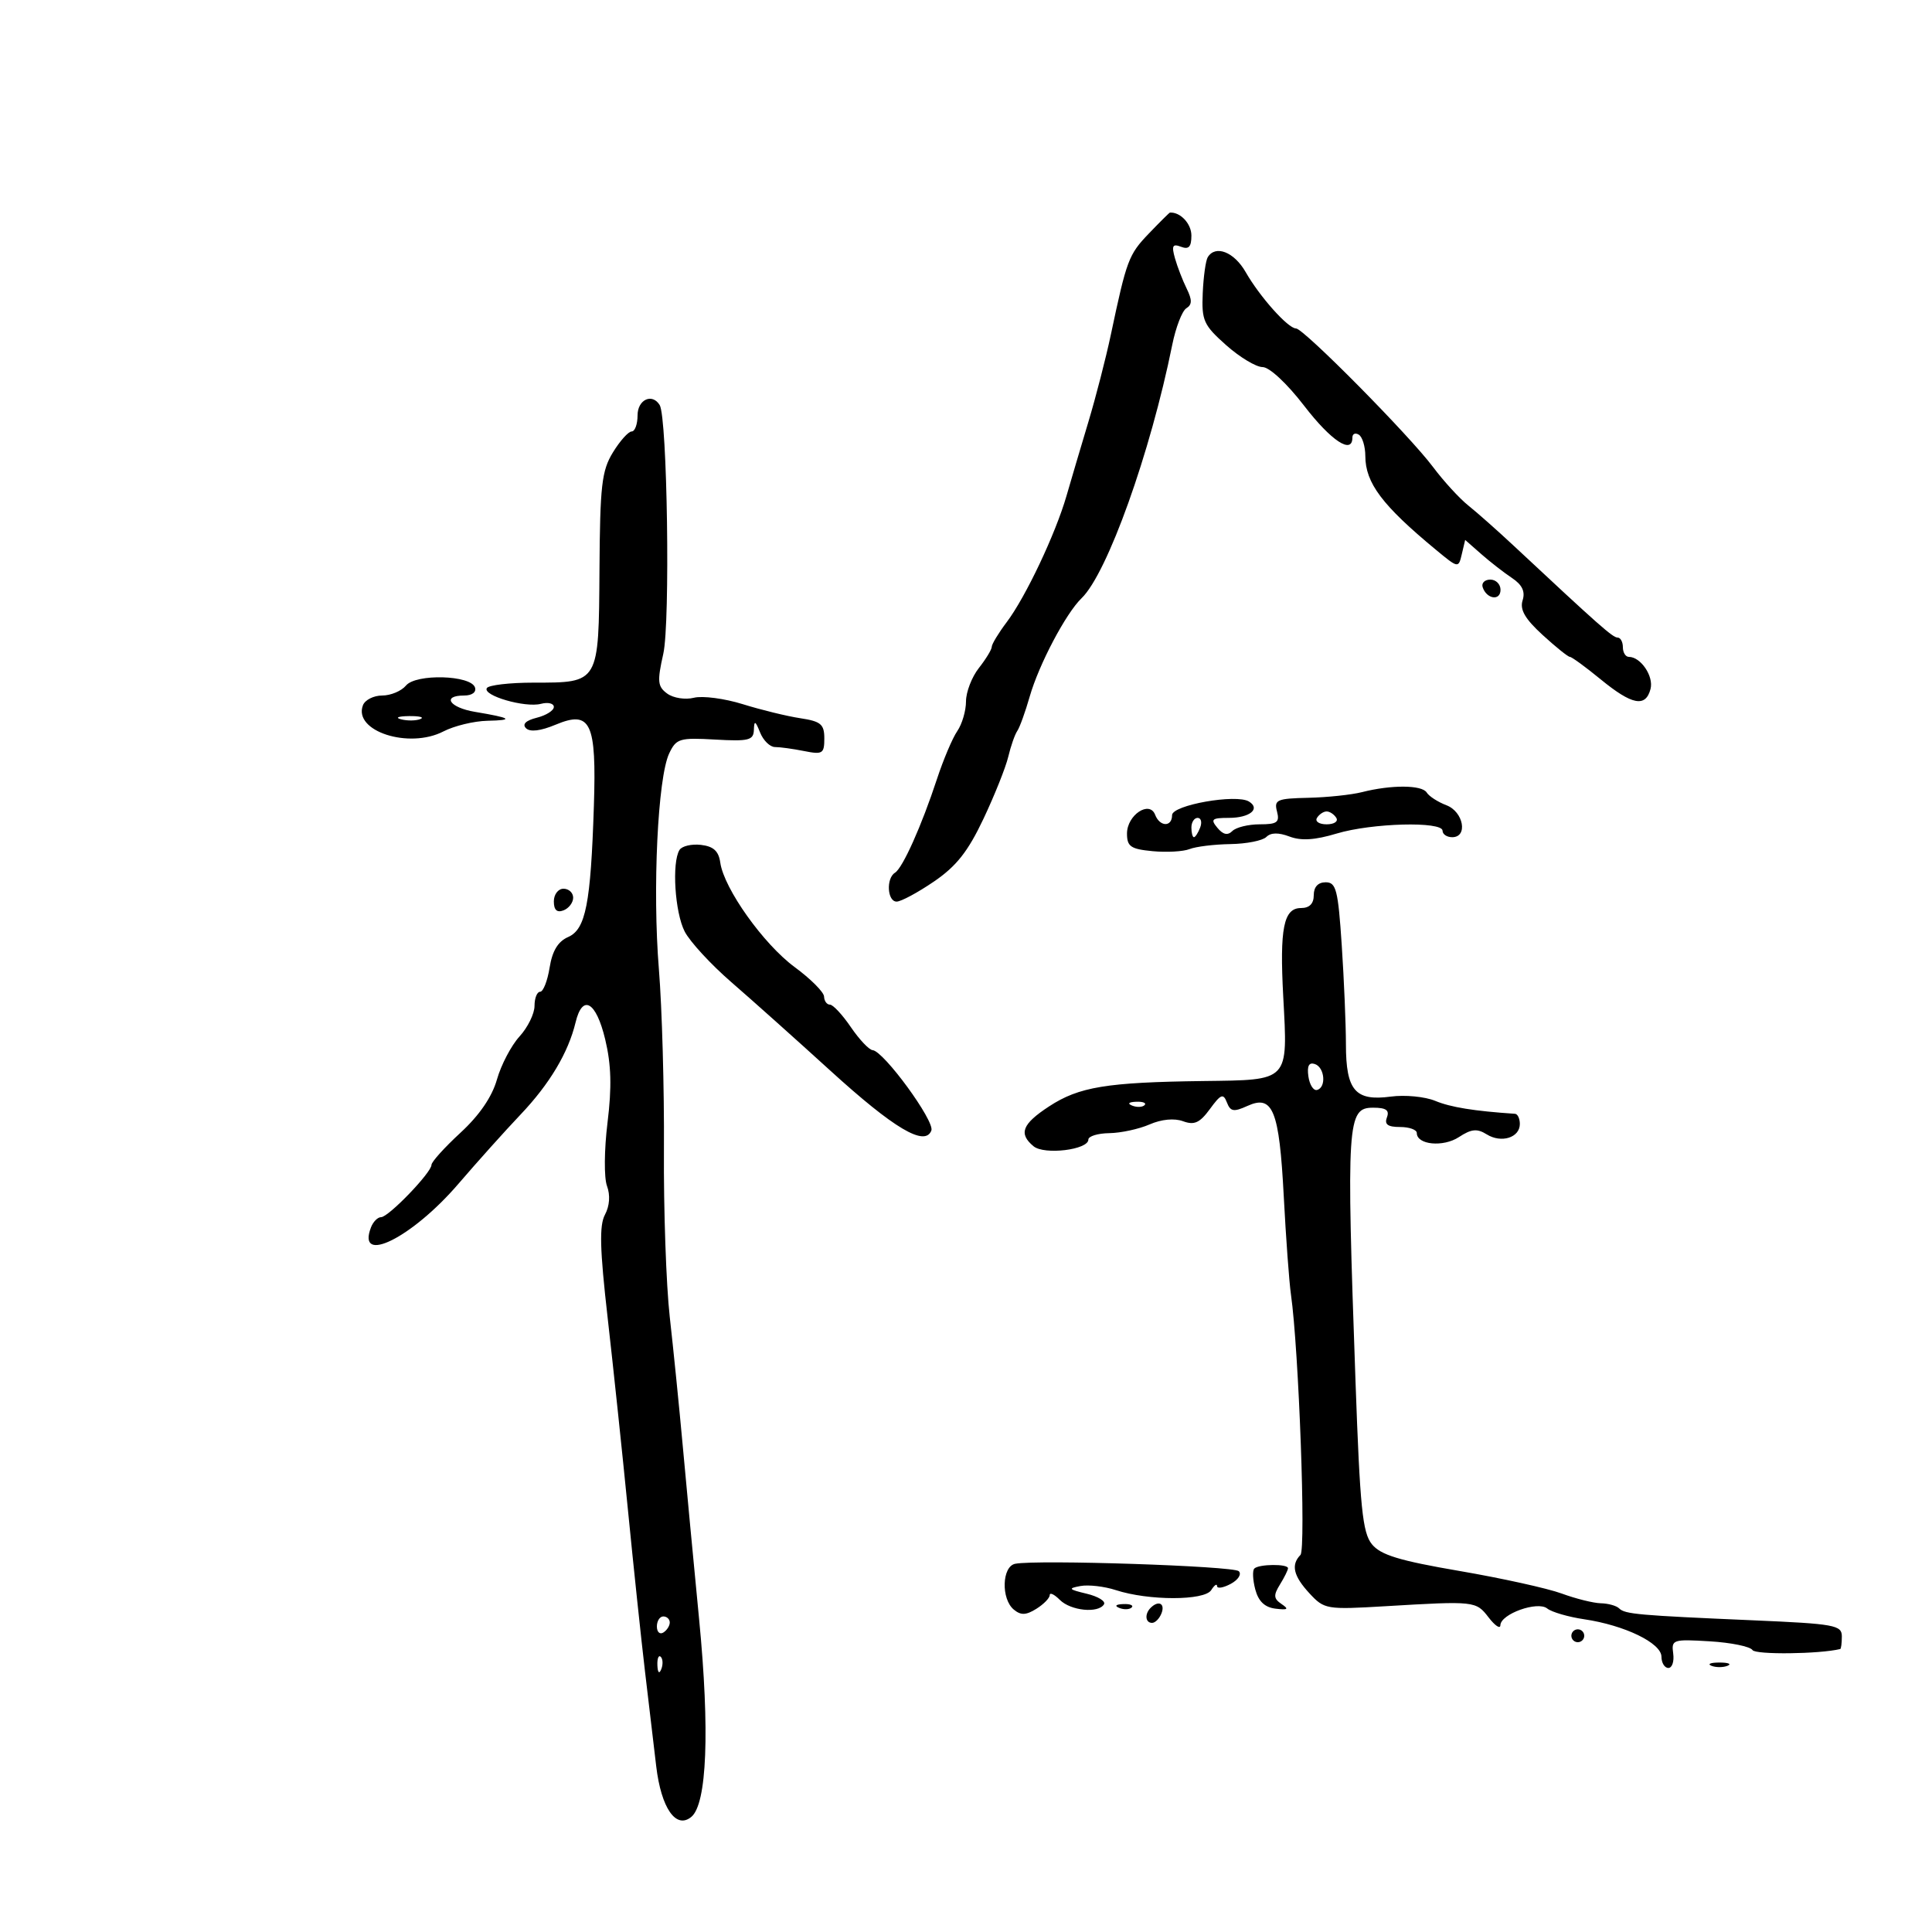 <svg xmlns="http://www.w3.org/2000/svg" width="300" height="300" viewBox="0 0 300 300" version="1.1">
	<path d="M 178.393 36.261 C 175.251 39.537, 174.952 40.335, 172.485 52 C 171.728 55.575, 170.163 61.650, 169.007 65.500 C 167.850 69.350, 166.319 74.525, 165.604 77 C 163.899 82.904, 159.260 92.708, 156.331 96.594 C 155.049 98.296, 154 100.025, 154 100.437 C 154 100.848, 153.100 102.329, 152 103.727 C 150.900 105.126, 150 107.459, 150 108.912 C 150 110.366, 149.390 112.443, 148.644 113.527 C 147.898 114.612, 146.480 117.961, 145.491 120.969 C 143.104 128.233, 140.172 134.776, 138.972 135.518 C 137.568 136.385, 137.775 140, 139.229 140 C 139.905 140, 142.510 138.600, 145.016 136.890 C 148.507 134.508, 150.309 132.225, 152.714 127.140 C 154.440 123.488, 156.173 119.150, 156.564 117.500 C 156.956 115.850, 157.585 114.050, 157.963 113.500 C 158.341 112.950, 159.207 110.552, 159.889 108.171 C 161.316 103.184, 165.504 95.242, 167.949 92.886 C 171.941 89.040, 178.637 70.326, 182.024 53.552 C 182.574 50.830, 183.560 48.272, 184.215 47.867 C 185.120 47.308, 185.132 46.572, 184.267 44.815 C 183.639 43.542, 182.820 41.419, 182.447 40.099 C 181.899 38.155, 182.077 37.816, 183.385 38.317 C 184.591 38.780, 185 38.339, 185 36.576 C 185 34.740, 183.288 32.908, 181.668 33.011 C 181.576 33.017, 180.102 34.479, 178.393 36.261 M 187.540 39.935 C 187.222 40.449, 186.871 42.965, 186.760 45.525 C 186.575 49.773, 186.892 50.479, 190.389 53.590 C 192.497 55.466, 195.045 57, 196.052 57 C 197.110 57, 199.831 59.532, 202.500 63 C 206.707 68.467, 210 70.637, 210 67.941 C 210 67.359, 210.450 67.160, 211 67.500 C 211.550 67.840, 212.003 69.329, 212.007 70.809 C 212.017 75.002, 214.636 78.480, 222.983 85.382 C 226.448 88.248, 226.469 88.251, 226.988 86.052 L 227.510 83.840 230.005 86.035 C 231.377 87.243, 233.524 88.913, 234.776 89.747 C 236.369 90.809, 236.865 91.851, 236.429 93.223 C 235.973 94.660, 236.800 96.090, 239.529 98.591 C 241.577 100.466, 243.486 102, 243.773 102 C 244.059 102, 246.216 103.575, 248.565 105.500 C 253.426 109.483, 255.535 109.887, 256.294 106.982 C 256.810 105.011, 254.776 102, 252.929 102 C 252.418 102, 252 101.325, 252 100.500 C 252 99.675, 251.630 99, 251.177 99 C 250.423 99, 248.336 97.155, 235 84.699 C 232.525 82.388, 229.375 79.597, 228 78.498 C 226.625 77.399, 224.162 74.711, 222.527 72.525 C 218.854 67.613, 202.424 51, 201.240 51 C 200.008 51, 195.614 46.080, 193.426 42.250 C 191.639 39.123, 188.745 37.985, 187.540 39.935 M 99 64.500 C 99 65.875, 98.587 67, 98.082 67 C 97.576 67, 96.267 68.463, 95.173 70.250 C 93.432 73.092, 93.170 75.384, 93.086 88.500 C 92.972 106.156, 93.063 106, 82.868 106 C 79.155 106, 75.883 106.380, 75.597 106.844 C 74.882 108.001, 81.530 109.936, 84 109.290 C 85.100 109.002, 86 109.220, 86 109.775 C 86 110.329, 84.810 111.082, 83.355 111.447 C 81.651 111.875, 81.055 112.455, 81.678 113.078 C 82.302 113.702, 83.935 113.507, 86.272 112.531 C 91.736 110.248, 92.637 112.159, 92.217 125.152 C 91.727 140.346, 90.950 144.303, 88.222 145.499 C 86.643 146.192, 85.760 147.649, 85.344 150.249 C 85.014 152.312, 84.352 154, 83.872 154 C 83.392 154, 83 154.988, 83 156.195 C 83 157.403, 81.950 159.540, 80.668 160.945 C 79.385 162.350, 77.809 165.356, 77.165 167.625 C 76.398 170.327, 74.443 173.180, 71.497 175.896 C 69.024 178.176, 67 180.419, 67 180.881 C 67 182.076, 60.326 189, 59.174 189 C 58.646 189, 57.939 189.716, 57.604 190.590 C 55.332 196.511, 63.997 192.196, 71.175 183.831 C 74.104 180.419, 78.451 175.574, 80.835 173.064 C 85.344 168.317, 88.247 163.452, 89.377 158.750 C 90.448 154.294, 92.562 155.506, 93.972 161.383 C 94.917 165.324, 95.015 168.787, 94.335 174.315 C 93.817 178.521, 93.781 182.880, 94.253 184.155 C 94.783 185.587, 94.665 187.257, 93.939 188.614 C 93.043 190.288, 93.138 193.949, 94.357 204.642 C 95.225 212.264, 96.644 225.700, 97.510 234.500 C 98.376 243.300, 99.564 254.550, 100.150 259.500 C 100.736 264.450, 101.521 271.088, 101.895 274.251 C 102.664 280.767, 104.973 284.097, 107.353 282.122 C 109.778 280.109, 110.229 268.707, 108.564 251.500 C 107.712 242.700, 106.565 230.550, 106.015 224.500 C 105.465 218.450, 104.558 209.450, 104 204.500 C 103.442 199.550, 103.034 187.850, 103.095 178.500 C 103.155 169.150, 102.803 156.550, 102.312 150.500 C 101.306 138.094, 102.132 120.762, 103.908 117 C 105.003 114.680, 105.518 114.524, 111.044 114.839 C 116.265 115.136, 117.008 114.951, 117.063 113.339 C 117.116 111.823, 117.286 111.896, 118.031 113.750 C 118.529 114.988, 119.569 116, 120.343 116 C 121.117 116, 123.156 116.281, 124.875 116.625 C 127.729 117.196, 128 117.026, 128 114.670 C 128 112.457, 127.467 112.010, 124.250 111.522 C 122.188 111.209, 118.179 110.230, 115.341 109.345 C 112.504 108.461, 109.089 108.012, 107.753 108.347 C 106.408 108.685, 104.557 108.397, 103.607 107.702 C 102.108 106.606, 102.031 105.823, 102.998 101.511 C 104.087 96.648, 103.623 64.817, 102.434 62.893 C 101.261 60.996, 99 62.054, 99 64.500 M 230.229 91.188 C 230.847 93.042, 233 93.349, 233 91.583 C 233 90.713, 232.287 90, 231.417 90 C 230.546 90, 230.011 90.534, 230.229 91.188 M 63.040 106.452 C 62.333 107.303, 60.671 108, 59.346 108 C 58.021 108, 56.676 108.681, 56.357 109.513 C 54.816 113.528, 63.496 116.346, 68.860 113.573 C 70.532 112.708, 73.611 111.964, 75.700 111.921 C 79.896 111.834, 79.399 111.481, 73.750 110.537 C 69.783 109.873, 68.552 108, 72.083 108 C 73.303 108, 73.996 107.482, 73.755 106.750 C 73.120 104.819, 64.592 104.582, 63.040 106.452 M 62.269 111.693 C 63.242 111.947, 64.592 111.930, 65.269 111.656 C 65.946 111.382, 65.150 111.175, 63.500 111.195 C 61.850 111.215, 61.296 111.439, 62.269 111.693 M 211.500 123 C 209.850 123.420, 206.085 123.817, 203.133 123.882 C 198.285 123.989, 197.817 124.193, 198.290 126 C 198.732 127.693, 198.320 128, 195.606 128 C 193.843 128, 191.931 128.469, 191.358 129.042 C 190.634 129.766, 189.923 129.612, 189.035 128.542 C 187.929 127.210, 188.171 127, 190.819 127 C 194.054 127, 195.778 125.599, 193.941 124.463 C 191.972 123.247, 182 125.008, 182 126.572 C 182 128.450, 180.095 128.411, 179.369 126.518 C 178.493 124.236, 175 126.564, 175 129.430 C 175 131.450, 175.572 131.844, 178.970 132.169 C 181.154 132.377, 183.741 132.231, 184.720 131.844 C 185.699 131.457, 188.548 131.109, 191.050 131.070 C 193.553 131.032, 196.067 130.533, 196.637 129.963 C 197.329 129.271, 198.526 129.250, 200.230 129.897 C 202.039 130.585, 204.178 130.450, 207.552 129.434 C 213.003 127.794, 224 127.503, 224 129 C 224 129.550, 224.675 130, 225.500 130 C 227.979 130, 227.260 126.049, 224.597 125.037 C 223.276 124.534, 221.899 123.646, 221.538 123.062 C 220.803 121.873, 216.044 121.844, 211.500 123 M 204.500 127 C 204.160 127.550, 204.835 128, 206 128 C 207.165 128, 207.840 127.550, 207.500 127 C 207.160 126.450, 206.485 126, 206 126 C 205.515 126, 204.840 126.450, 204.500 127 M 185 128.500 C 185 129.325, 185.177 130, 185.393 130 C 185.609 130, 186.045 129.325, 186.362 128.500 C 186.678 127.675, 186.501 127, 185.969 127 C 185.436 127, 185 127.675, 185 128.500 M 105.511 131.982 C 104.300 133.942, 104.795 141.703, 106.320 144.651 C 107.137 146.232, 110.398 149.770, 113.565 152.513 C 116.732 155.256, 123.638 161.428, 128.912 166.230 C 138.819 175.250, 143.638 178.108, 144.621 175.546 C 145.178 174.093, 137.221 163.206, 135.500 163.067 C 134.950 163.023, 133.429 161.414, 132.121 159.493 C 130.813 157.572, 129.350 156, 128.871 156 C 128.392 156, 127.982 155.438, 127.961 154.750 C 127.940 154.063, 125.886 152.002, 123.398 150.171 C 118.565 146.614, 112.414 137.976, 111.845 133.947 C 111.592 132.153, 110.791 131.418, 108.844 131.193 C 107.384 131.024, 105.884 131.379, 105.511 131.982 M 204 139 C 204 140.327, 203.333 141, 202.019 141 C 199.320 141, 198.690 144.138, 199.260 154.739 C 199.974 168.045, 200.312 167.688, 186.835 167.862 C 171.826 168.056, 167.543 168.762, 162.891 171.807 C 158.713 174.543, 158.133 176.036, 160.489 177.991 C 162.156 179.374, 169 178.541, 169 176.955 C 169 176.430, 170.463 175.980, 172.250 175.955 C 174.037 175.930, 176.850 175.322, 178.500 174.603 C 180.349 173.797, 182.343 173.605, 183.699 174.103 C 185.451 174.747, 186.300 174.362, 187.878 172.206 C 189.576 169.884, 189.951 169.740, 190.513 171.190 C 191.063 172.609, 191.573 172.696, 193.694 171.730 C 197.652 169.926, 198.641 172.382, 199.341 185.754 C 199.679 192.214, 200.181 199.075, 200.457 201 C 201.677 209.523, 202.811 240.560, 201.935 241.450 C 200.428 242.981, 200.841 244.726, 203.352 247.435 C 205.633 249.896, 205.989 249.956, 215.102 249.414 C 229.042 248.584, 229.186 248.600, 231.152 251.155 C 232.144 252.445, 232.966 252.992, 232.978 252.371 C 233.012 250.619, 238.759 248.560, 240.251 249.765 C 240.938 250.320, 243.525 251.074, 246 251.440 C 252.288 252.371, 257.975 255.127, 257.989 257.250 C 257.995 258.212, 258.478 259, 259.063 259 C 259.647 259, 259.985 257.988, 259.813 256.750 C 259.514 254.599, 259.763 254.516, 265.500 254.863 C 268.800 255.062, 271.782 255.673, 272.126 256.221 C 272.593 256.964, 282.522 256.848, 285.750 256.061 C 285.887 256.027, 286 255.144, 286 254.098 C 286 252.350, 284.889 252.148, 272.250 251.602 C 254.366 250.829, 252.318 250.647, 251.419 249.750 C 251.005 249.338, 249.729 248.980, 248.583 248.956 C 247.437 248.932, 244.700 248.251, 242.500 247.443 C 240.300 246.634, 233.154 245.057, 226.621 243.938 C 217.258 242.334, 214.377 241.453, 213.023 239.780 C 211.570 237.986, 211.179 234.096, 210.486 214.579 C 209.049 174.050, 209.180 172.005, 213.219 172.002 C 215.225 172.001, 215.786 172.393, 215.362 173.500 C 214.941 174.597, 215.487 175, 217.393 175 C 218.827 175, 220 175.420, 220 175.933 C 220 177.769, 224.097 178.167, 226.538 176.567 C 228.475 175.298, 229.364 175.210, 230.856 176.142 C 233.118 177.555, 236 176.653, 236 174.531 C 236 173.689, 235.662 172.977, 235.250 172.950 C 228.895 172.524, 225.256 171.935, 222.866 170.944 C 221.269 170.283, 218.161 169.983, 215.960 170.279 C 210.448 171.018, 209.001 169.336, 208.995 162.179 C 208.992 159.055, 208.699 152.113, 208.344 146.750 C 207.775 138.165, 207.477 137, 205.849 137 C 204.667 137, 204 137.721, 204 139 M 86 139.969 C 86 141.308, 86.480 141.753, 87.500 141.362 C 88.325 141.045, 89 140.159, 89 139.393 C 89 138.627, 88.325 138, 87.500 138 C 86.675 138, 86 138.885, 86 139.969 M 203.166 167.139 C 203.350 168.437, 203.950 169.387, 204.500 169.250 C 205.976 168.881, 205.716 165.739, 204.166 165.222 C 203.251 164.917, 202.937 165.520, 203.166 167.139 M 175.813 171.683 C 176.534 171.972, 177.397 171.936, 177.729 171.604 C 178.061 171.272, 177.471 171.036, 176.417 171.079 C 175.252 171.127, 175.015 171.364, 175.813 171.683 M 157.640 242.823 C 155.577 243.230, 155.422 248.276, 157.422 249.935 C 158.519 250.846, 159.317 250.819, 160.922 249.817 C 162.065 249.103, 163 248.145, 163 247.688 C 163 247.231, 163.707 247.564, 164.571 248.429 C 166.265 250.122, 170.539 250.555, 171.425 249.122 C 171.723 248.639, 170.512 247.896, 168.734 247.471 C 165.918 246.797, 165.793 246.643, 167.767 246.277 C 169.014 246.046, 171.489 246.331, 173.267 246.912 C 178.344 248.569, 187.027 248.569, 188.076 246.912 C 188.567 246.135, 188.976 245.853, 188.985 246.285 C 188.993 246.717, 189.948 246.563, 191.107 245.943 C 192.267 245.322, 192.829 244.436, 192.357 243.972 C 191.536 243.165, 161.029 242.155, 157.640 242.823 M 194.770 243.563 C 194.460 243.873, 194.528 245.336, 194.921 246.813 C 195.412 248.661, 196.394 249.592, 198.067 249.793 C 199.987 250.025, 200.184 249.873, 199 249.074 C 197.764 248.239, 197.720 247.706, 198.750 246.044 C 199.438 244.935, 200 243.796, 200 243.514 C 200 242.816, 195.475 242.859, 194.770 243.563 M 173.813 249.683 C 174.534 249.972, 175.397 249.936, 175.729 249.604 C 176.061 249.272, 175.471 249.036, 174.417 249.079 C 173.252 249.127, 173.015 249.364, 173.813 249.683 M 178.667 249.667 C 177.711 250.622, 177.845 252, 178.893 252 C 179.384 252, 180.045 251.325, 180.362 250.500 C 180.947 248.976, 179.881 248.452, 178.667 249.667 M 102 252.559 C 102 253.416, 102.450 253.840, 103 253.500 C 103.550 253.160, 104 252.459, 104 251.941 C 104 251.423, 103.550 251, 103 251 C 102.450 251, 102 251.702, 102 252.559 M 244 254 C 244 254.550, 244.450 255, 245 255 C 245.550 255, 246 254.550, 246 254 C 246 253.450, 245.550 253, 245 253 C 244.450 253, 244 253.450, 244 254 M 102.079 258.583 C 102.127 259.748, 102.364 259.985, 102.683 259.188 C 102.972 258.466, 102.936 257.603, 102.604 257.271 C 102.272 256.939, 102.036 257.529, 102.079 258.583 M 265.750 258.662 C 266.438 258.940, 267.563 258.940, 268.250 258.662 C 268.938 258.385, 268.375 258.158, 267 258.158 C 265.625 258.158, 265.063 258.385, 265.750 258.662" stroke="none" fill="black" fill-rule="evenodd"/>
</svg>
